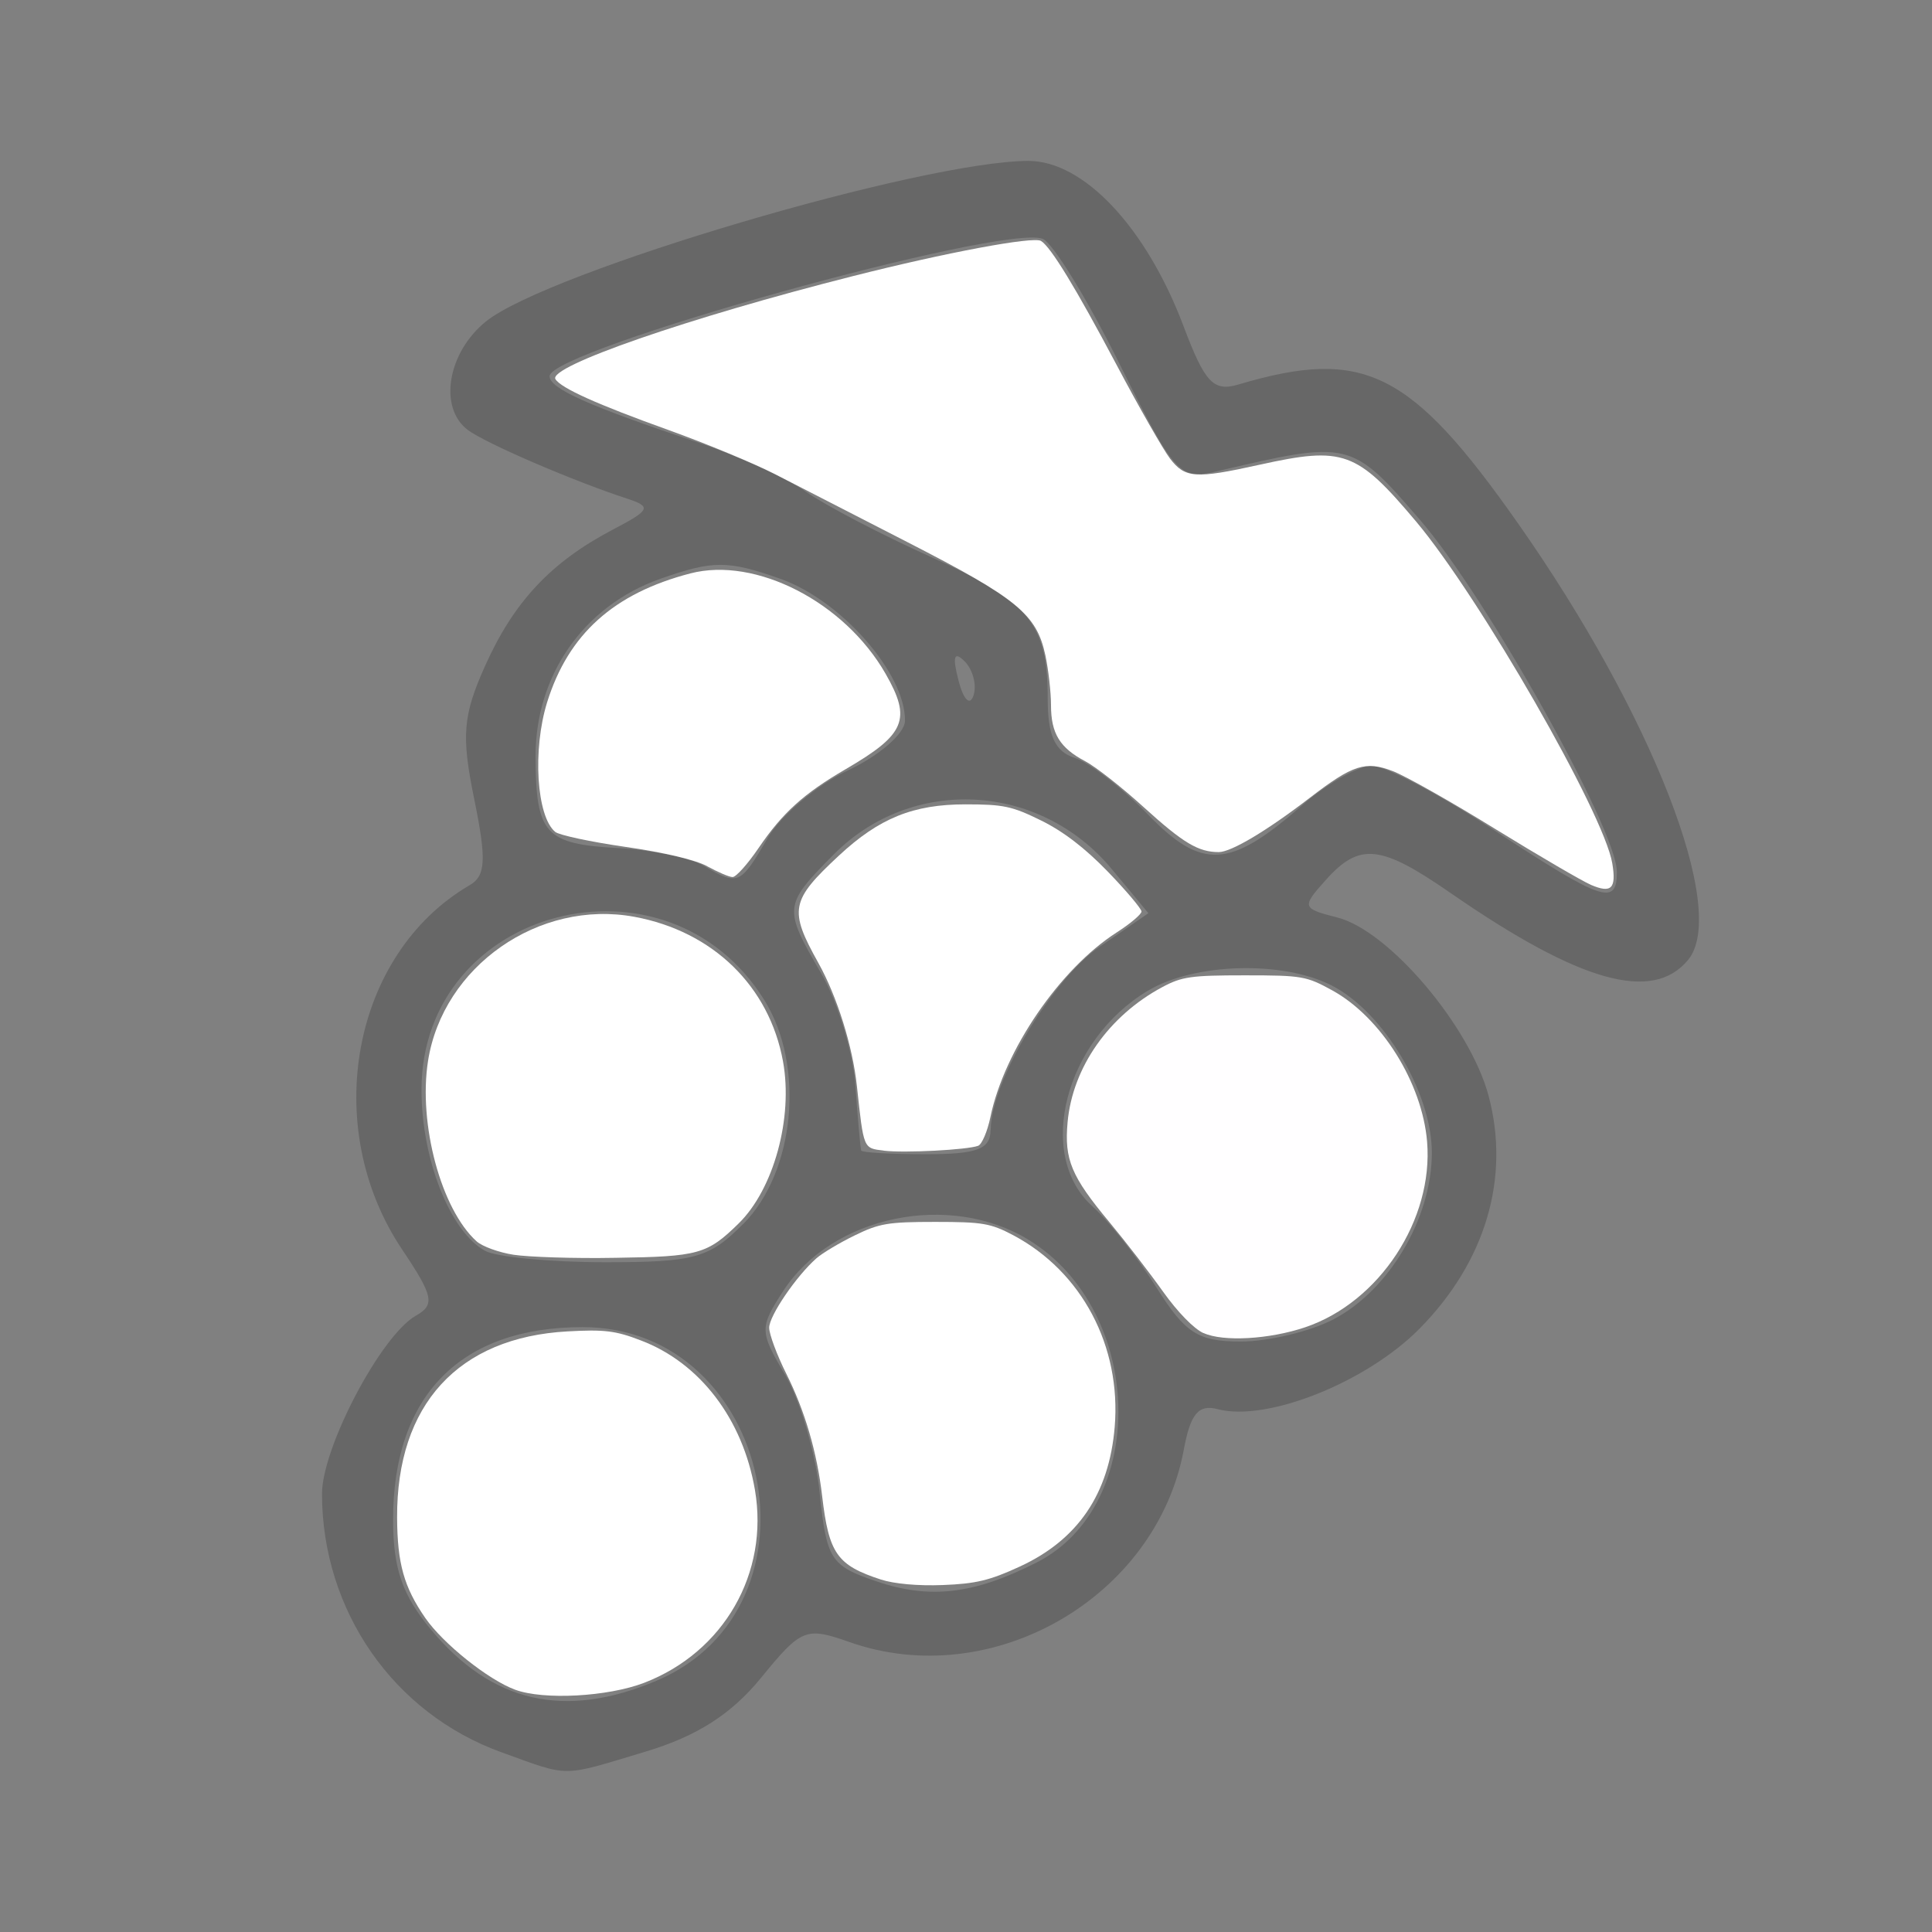 <?xml version="1.0" encoding="UTF-8" standalone="no"?>
<!-- Created with Inkscape (http://www.inkscape.org/) -->

<svg
   xmlns:dc="http://purl.org/dc/elements/1.1/"
   xmlns:cc="http://creativecommons.org/ns#"
   xmlns:rdf="http://www.w3.org/1999/02/22-rdf-syntax-ns#"
   xmlns:svg="http://www.w3.org/2000/svg"
   xmlns="http://www.w3.org/2000/svg"
   version="1.1"
   width="24"
   height="24"
   id="svg3869">
  <rect width="100%" height="100%" fill="#808080" stroke="none"/>
  <defs
     id="defs3871" />
  <g
     transform="translate(0,-1028.362)"
     id="layer1">
    <path
       d="m 6.231,1050.13 c -1.343,-0.484 -2.228,-1.758 -2.231,-3.209 -9.9e-4,-0.575 0.733,-1.97 1.166,-2.215 0.241,-0.136 0.219,-0.242 -0.171,-0.823 -1.021,-1.523 -0.623,-3.672 0.838,-4.524 0.202,-0.117 0.212,-0.316 0.058,-1.071 -0.161,-0.787 -0.141,-1.035 0.131,-1.645 0.358,-0.804 0.821,-1.298 1.591,-1.702 0.467,-0.244 0.485,-0.284 0.177,-0.385 -0.674,-0.22 -1.761,-0.689 -1.979,-0.853 -0.368,-0.278 -0.25,-0.968 0.23,-1.351 0.778,-0.619 5.408,-1.988 6.734,-1.991 0.687,0 1.464,0.826 1.926,2.05 0.267,0.708 0.373,0.82 0.685,0.727 1.556,-0.462 2.139,-0.172 3.473,1.728 1.664,2.371 2.614,4.807 2.112,5.419 -0.44,0.536 -1.345,0.282 -2.95,-0.829 -0.872,-0.604 -1.132,-0.631 -1.552,-0.162 -0.302,0.337 -0.297,0.353 0.145,0.466 0.64,0.163 1.647,1.351 1.878,2.216 0.271,1.02 -0.038,2.061 -0.86,2.893 -0.659,0.666 -1.896,1.159 -2.506,0.998 -0.237,-0.063 -0.338,0.057 -0.42,0.501 -0.341,1.841 -2.384,3.017 -4.154,2.392 -0.541,-0.191 -0.599,-0.168 -1.097,0.443 -0.368,0.452 -0.796,0.726 -1.432,0.917 -1.067,0.321 -0.932,0.32 -1.792,0.01 l 0,0 z m 1.924,-0.889 c 2.166,-0.916 1.439,-4.393 -0.918,-4.393 -1.517,0 -2.354,0.85 -2.354,2.392 0,0.606 0.114,0.938 0.472,1.367 0.757,0.91 1.662,1.115 2.8,0.634 z m 4.724,-1.47 c 1.395,-0.711 1.338,-3.12 -0.094,-4.003 -0.986,-0.609 -2.449,-0.306 -3.057,0.633 -0.295,0.456 -0.294,0.501 0.027,1.043 0.184,0.312 0.377,0.969 0.427,1.461 0.086,0.833 0.135,0.909 0.711,1.103 0.661,0.224 1.21,0.158 1.986,-0.237 l 0,0 z m 3.688,-3.021 c 0.69,-0.361 1.219,-1.258 1.22,-2.067 7.6e-4,-0.746 -0.598,-1.748 -1.242,-2.078 -0.612,-0.313 -1.706,-0.283 -2.286,0.064 -1.031,0.616 -1.397,2.037 -0.691,2.676 0.207,0.187 0.566,0.642 0.798,1.011 0.357,0.568 0.517,0.671 1.047,0.671 0.344,0 0.864,-0.125 1.155,-0.277 l 0,0 z m -7.334,-1.183 c 0.644,-0.65 0.769,-1.966 0.263,-2.78 -1.213,-1.953 -4.26,-1.155 -4.26,1.115 0,0.858 0.354,1.756 0.787,1.997 0.141,0.079 0.815,0.143 1.497,0.143 1.108,0 1.292,-0.051 1.712,-0.476 l 0,0 z m 3.074,-1.167 c 0,-0.594 0.756,-1.866 1.352,-2.276 l 0.607,-0.418 -0.455,-0.548 c -0.897,-1.079 -2.486,-1.161 -3.457,-0.179 -0.623,0.63 -0.626,0.662 -0.153,1.474 0.204,0.349 0.395,0.978 0.425,1.396 0.03,0.419 0.063,0.782 0.072,0.806 0.009,0.025 0.374,0.045 0.812,0.045 0.628,0 0.795,-0.063 0.795,-0.301 z m 7.778,-3.21 c 0,-0.52 -1.618,-3.412 -2.441,-4.365 -0.86,-0.995 -0.873,-0.998 -2.542,-0.605 -0.448,0.105 -0.516,0.029 -1.199,-1.346 -0.398,-0.802 -0.826,-1.497 -0.95,-1.545 -0.491,-0.191 -6.126,1.379 -6.126,1.706 0,0.155 0.484,0.37 1.856,0.828 0.486,0.162 1.083,0.435 1.326,0.606 0.243,0.171 0.943,0.537 1.556,0.812 1.222,0.55 1.45,0.826 1.45,1.762 0,0.457 0.09,0.655 0.334,0.733 0.184,0.059 0.594,0.376 0.911,0.704 0.668,0.691 1.016,0.673 1.899,-0.1 0.319,-0.28 0.717,-0.507 0.884,-0.505 0.167,0 0.853,0.364 1.525,0.805 1.345,0.881 1.518,0.94 1.518,0.51 z m -10.554,-0.41 c 0.168,-0.288 0.62,-0.67 1.006,-0.85 0.385,-0.18 0.703,-0.456 0.705,-0.613 0.009,-0.585 -0.792,-1.498 -1.548,-1.765 -0.656,-0.231 -0.835,-0.231 -1.491,0 -0.95,0.335 -1.554,1.196 -1.55,2.212 0.004,0.959 0.116,1.083 1.024,1.133 0.419,0.023 0.896,0.121 1.061,0.218 0.43,0.254 0.457,0.242 0.794,-0.335 z m 2.452,-2.202 c -0.131,-0.133 -0.154,-0.063 -0.077,0.235 0.062,0.242 0.143,0.323 0.187,0.189 0.043,-0.129 -0.007,-0.32 -0.109,-0.424 z"
       id="path3819"
       style="fill:#000000;fill-opacity:0.196;stroke-width:1;stroke-miterlimit:4;stroke-dasharray:none" />
    <path
       d="m 6.399,1049.352 c -0.334,-0.123 -0.895,-0.572 -1.116,-0.891 -0.265,-0.384 -0.347,-0.676 -0.35,-1.247 -0.007,-1.402 0.759,-2.239 2.118,-2.313 0.451,-0.025 0.595,-0.01 0.909,0.112 0.734,0.278 1.267,0.976 1.418,1.857 0.177,1.034 -0.386,2.015 -1.375,2.396 -0.453,0.174 -1.25,0.217 -1.604,0.086 z"
       id="path3837"
       style="fill:#ffffff;fill-opacity:1;stroke-width:1;stroke-miterlimit:4;stroke-dasharray:none" />
    <path
       d="m 10.944,1047.984 c -0.546,-0.178 -0.647,-0.322 -0.731,-1.037 -0.063,-0.542 -0.214,-1.059 -0.445,-1.519 -0.117,-0.234 -0.213,-0.492 -0.213,-0.573 0,-0.147 0.337,-0.642 0.588,-0.863 0.072,-0.063 0.285,-0.191 0.474,-0.283 0.307,-0.15 0.415,-0.168 1,-0.168 0.589,0 0.688,0.017 0.969,0.165 0.853,0.452 1.345,1.381 1.261,2.384 -0.07,0.831 -0.457,1.4 -1.18,1.733 -0.375,0.173 -0.545,0.213 -0.956,0.229 -0.308,0.012 -0.603,-0.015 -0.767,-0.068 z"
       id="path3839"
       style="fill:#ffffff;fill-opacity:1;stroke-width:1;stroke-miterlimit:4;stroke-dasharray:none" />
    <path
       d="m 6.38,1043.949 c -0.182,-0.028 -0.389,-0.103 -0.46,-0.167 -0.44,-0.398 -0.725,-1.458 -0.603,-2.239 0.184,-1.177 1.378,-2.011 2.564,-1.792 0.975,0.18 1.676,0.863 1.846,1.797 0.127,0.701 -0.115,1.586 -0.553,2.014 -0.388,0.38 -0.496,0.41 -1.525,0.425 -0.516,0.01 -1.087,-0.01 -1.269,-0.038 z"
       id="path3841"
       style="fill:#ffffff;fill-opacity:1;stroke-width:1;stroke-miterlimit:4;stroke-dasharray:none" />
    <path
       d="m 10.979,1042.655 c -0.256,-0.03 -0.249,-0.014 -0.334,-0.799 -0.053,-0.498 -0.246,-1.114 -0.479,-1.532 -0.368,-0.66 -0.346,-0.774 0.256,-1.334 0.5,-0.465 0.923,-0.636 1.571,-0.636 0.473,1e-4 0.578,0.022 0.941,0.201 0.276,0.136 0.543,0.341 0.827,0.634 0.23,0.238 0.419,0.462 0.419,0.496 0,0.034 -0.138,0.151 -0.308,0.26 -0.705,0.452 -1.397,1.464 -1.569,2.295 -0.037,0.177 -0.105,0.337 -0.151,0.355 -0.132,0.051 -0.917,0.092 -1.173,0.061 z"
       id="path3843"
       style="fill:#ffffff;fill-opacity:1;stroke-width:1;stroke-miterlimit:4;stroke-dasharray:none" />
    <path
       d="m 14.949,1044.922 c -0.119,-0.054 -0.321,-0.262 -0.5,-0.513 -0.165,-0.232 -0.465,-0.621 -0.667,-0.864 -0.475,-0.57 -0.562,-0.779 -0.52,-1.242 0.062,-0.682 0.512,-1.324 1.179,-1.68 0.241,-0.129 0.357,-0.145 1.022,-0.145 0.716,0 0.765,0.01 1.089,0.188 0.608,0.336 1.115,1.148 1.176,1.879 0.08,0.968 -0.592,1.992 -1.512,2.304 -0.446,0.151 -1.021,0.184 -1.266,0.072 z"
       id="path3845"
       style="fill:#fffeff;fill-opacity:1;stroke-width:1;stroke-miterlimit:4;stroke-dasharray:none" />
    <path
       d="m 8.786,1039.123 c -0.148,-0.08 -0.533,-0.171 -1.019,-0.241 -0.43,-0.062 -0.822,-0.146 -0.87,-0.186 -0.232,-0.192 -0.283,-1.02 -0.101,-1.608 0.264,-0.848 0.827,-1.355 1.78,-1.603 0.811,-0.211 1.914,0.355 2.424,1.245 0.326,0.568 0.249,0.754 -0.495,1.187 -0.522,0.304 -0.783,0.541 -1.082,0.98 -0.136,0.2 -0.281,0.362 -0.323,0.36 -0.042,0 -0.183,-0.062 -0.314,-0.133 l 0,0 z"
       id="path3847"
       style="fill:#ffffff;fill-opacity:1;stroke-width:1;stroke-miterlimit:4;stroke-dasharray:none" />
    <path
       d="m 19.763,1039.354 c -0.109,-0.047 -0.644,-0.359 -1.188,-0.694 -0.544,-0.336 -1.115,-0.658 -1.271,-0.718 -0.342,-0.131 -0.497,-0.081 -1.031,0.329 -0.537,0.413 -0.979,0.676 -1.133,0.676 -0.254,0 -0.442,-0.112 -0.937,-0.562 -0.27,-0.245 -0.595,-0.5 -0.721,-0.566 -0.315,-0.165 -0.426,-0.345 -0.426,-0.695 0,-0.163 -0.032,-0.442 -0.07,-0.622 -0.109,-0.509 -0.348,-0.705 -1.711,-1.404 -0.653,-0.335 -1.398,-0.718 -1.656,-0.85 -0.258,-0.132 -0.852,-0.378 -1.32,-0.546 -0.885,-0.318 -1.331,-0.519 -1.399,-0.63 -0.097,-0.156 1.654,-0.763 3.688,-1.278 1.162,-0.295 2.249,-0.498 2.344,-0.439 0.122,0.075 0.432,0.584 0.934,1.531 0.282,0.533 0.583,1.06 0.668,1.172 0.187,0.245 0.314,0.254 1.114,0.077 1.041,-0.23 1.206,-0.17 1.941,0.703 0.792,0.941 2.335,3.628 2.439,4.247 0.053,0.314 -0.01,0.378 -0.263,0.27 l 0,0 z"
       id="path3849"
       style="fill:#ffffff;fill-opacity:1;stroke-width:1;stroke-miterlimit:4;stroke-dasharray:none" />
  </g>
</svg>
